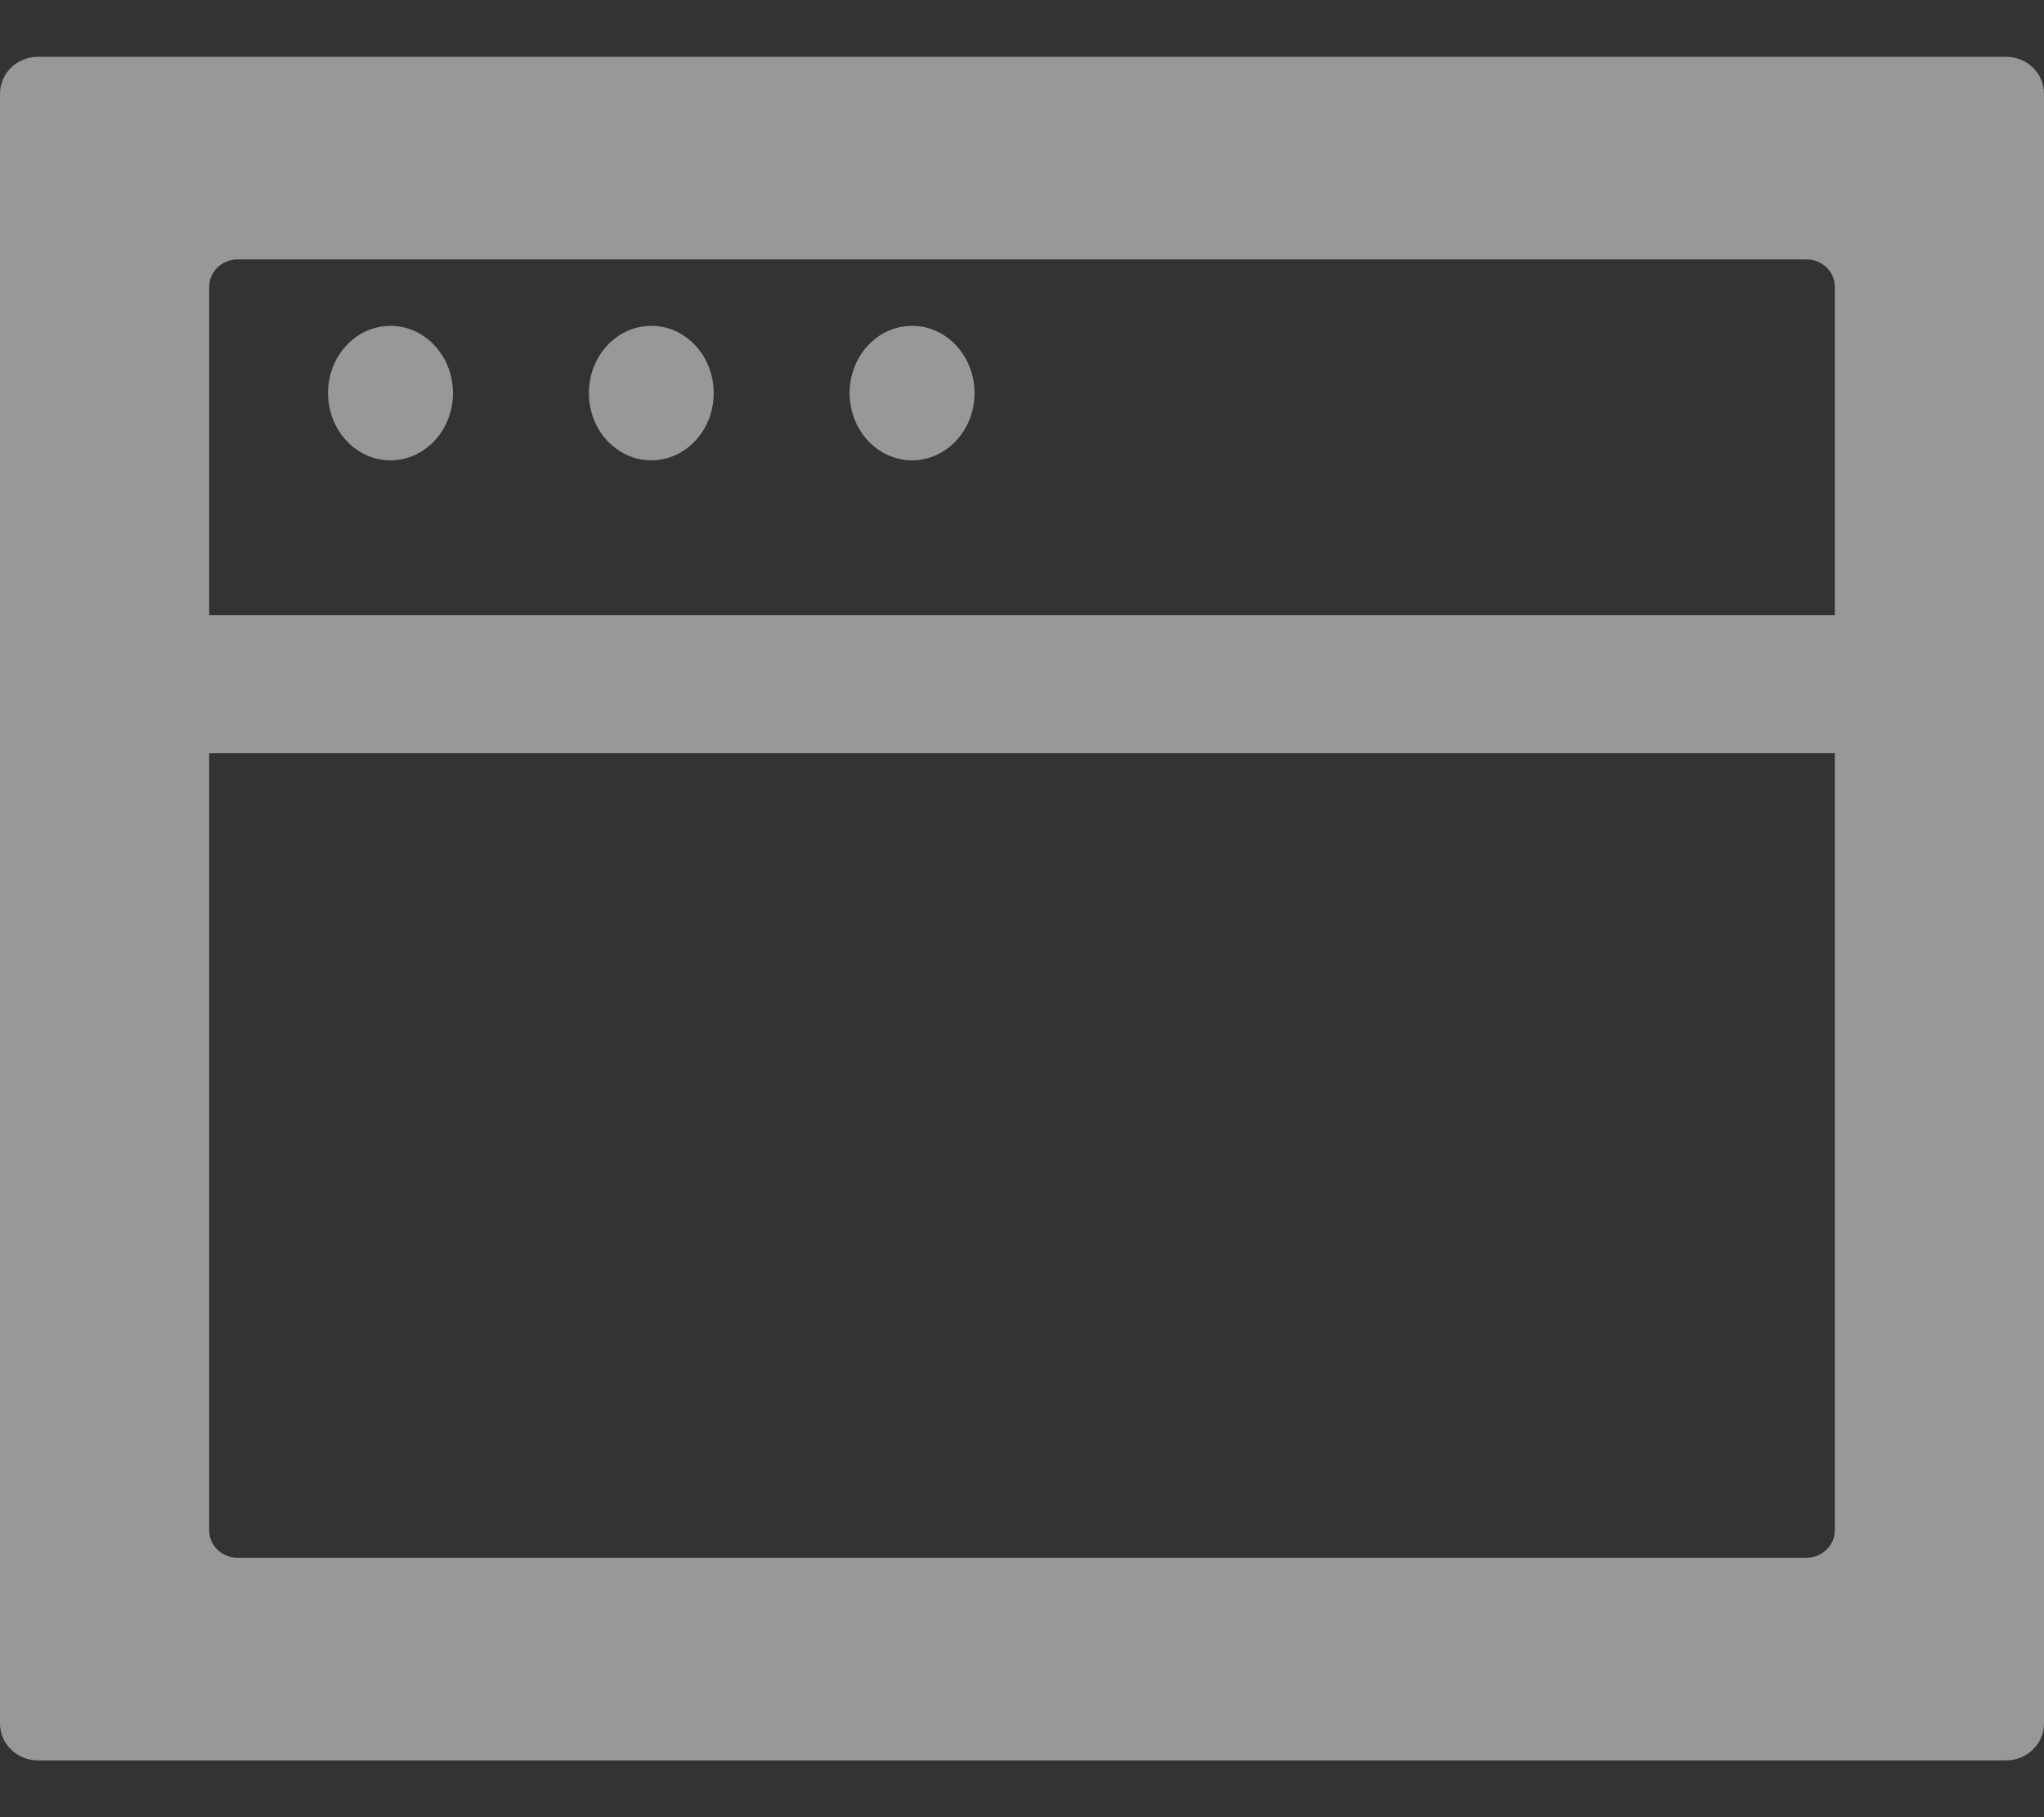 <?xml version="1.0" encoding="UTF-8"?>
<svg width="18px" height="16px" viewBox="0 0 18 16" version="1.1" xmlns="http://www.w3.org/2000/svg">
    <rect x="0" y="0" width="18" height="16" fill="#333333" stroke="none"/>
    <!-- Generator: Sketch 52.5 (67469) - http://www.bohemiancoding.com/sketch -->
    <title>Fill 1</title>
    <desc>Created with Sketch.</desc>
    <g id="组件" stroke="none" stroke-width="1" fill="none" fill-rule="evenodd" opacity="0.5">
        <g id="菜单控件-2" transform="translate(-27, -588)" fill="#FBFEFE">
            <g id="分组-5">
                <g id="网页" transform="translate(24, 584)">
                    <path d="M18.907,17.716 L5.093,17.716 C4.954,17.716 4.842,17.608 4.842,17.473 L4.842,10.632 L19.158,10.632 L19.158,17.473 C19.158,17.608 19.046,17.716 18.907,17.716 M5.093,6.284 L18.908,6.284 C19.047,6.284 19.158,6.392 19.158,6.525 L19.158,9.416 L4.842,9.416 L4.842,6.527 C4.842,6.392 4.954,6.284 5.093,6.284 M20.665,4.5 C20.85,4.5 21,4.645 21,4.825 L21,19.176 C21,19.355 20.85,19.5 20.665,19.5 L3.335,19.5 C3.15,19.5 3,19.355 3,19.176 L3,4.825 C3,4.645 3.15,4.5 3.335,4.5 L20.665,4.5 Z M6.989,7.461 C6.989,7.134 6.742,6.869 6.439,6.869 C6.135,6.869 5.889,7.134 5.889,7.461 C5.889,7.788 6.135,8.053 6.439,8.053 C6.742,8.053 6.989,7.788 6.989,7.461 Z M9.285,7.461 C9.285,7.134 9.039,6.869 8.736,6.869 C8.432,6.869 8.186,7.134 8.186,7.461 C8.186,7.788 8.432,8.053 8.736,8.053 C9.039,8.053 9.285,7.788 9.285,7.461 Z M11.582,7.461 C11.582,7.134 11.335,6.869 11.032,6.869 C10.728,6.869 10.482,7.134 10.482,7.461 C10.482,7.788 10.728,8.053 11.032,8.053 C11.335,8.053 11.582,7.788 11.582,7.461 Z" id="Fill-1"></path>
                </g>
            </g>
        </g>
    </g>
</svg>